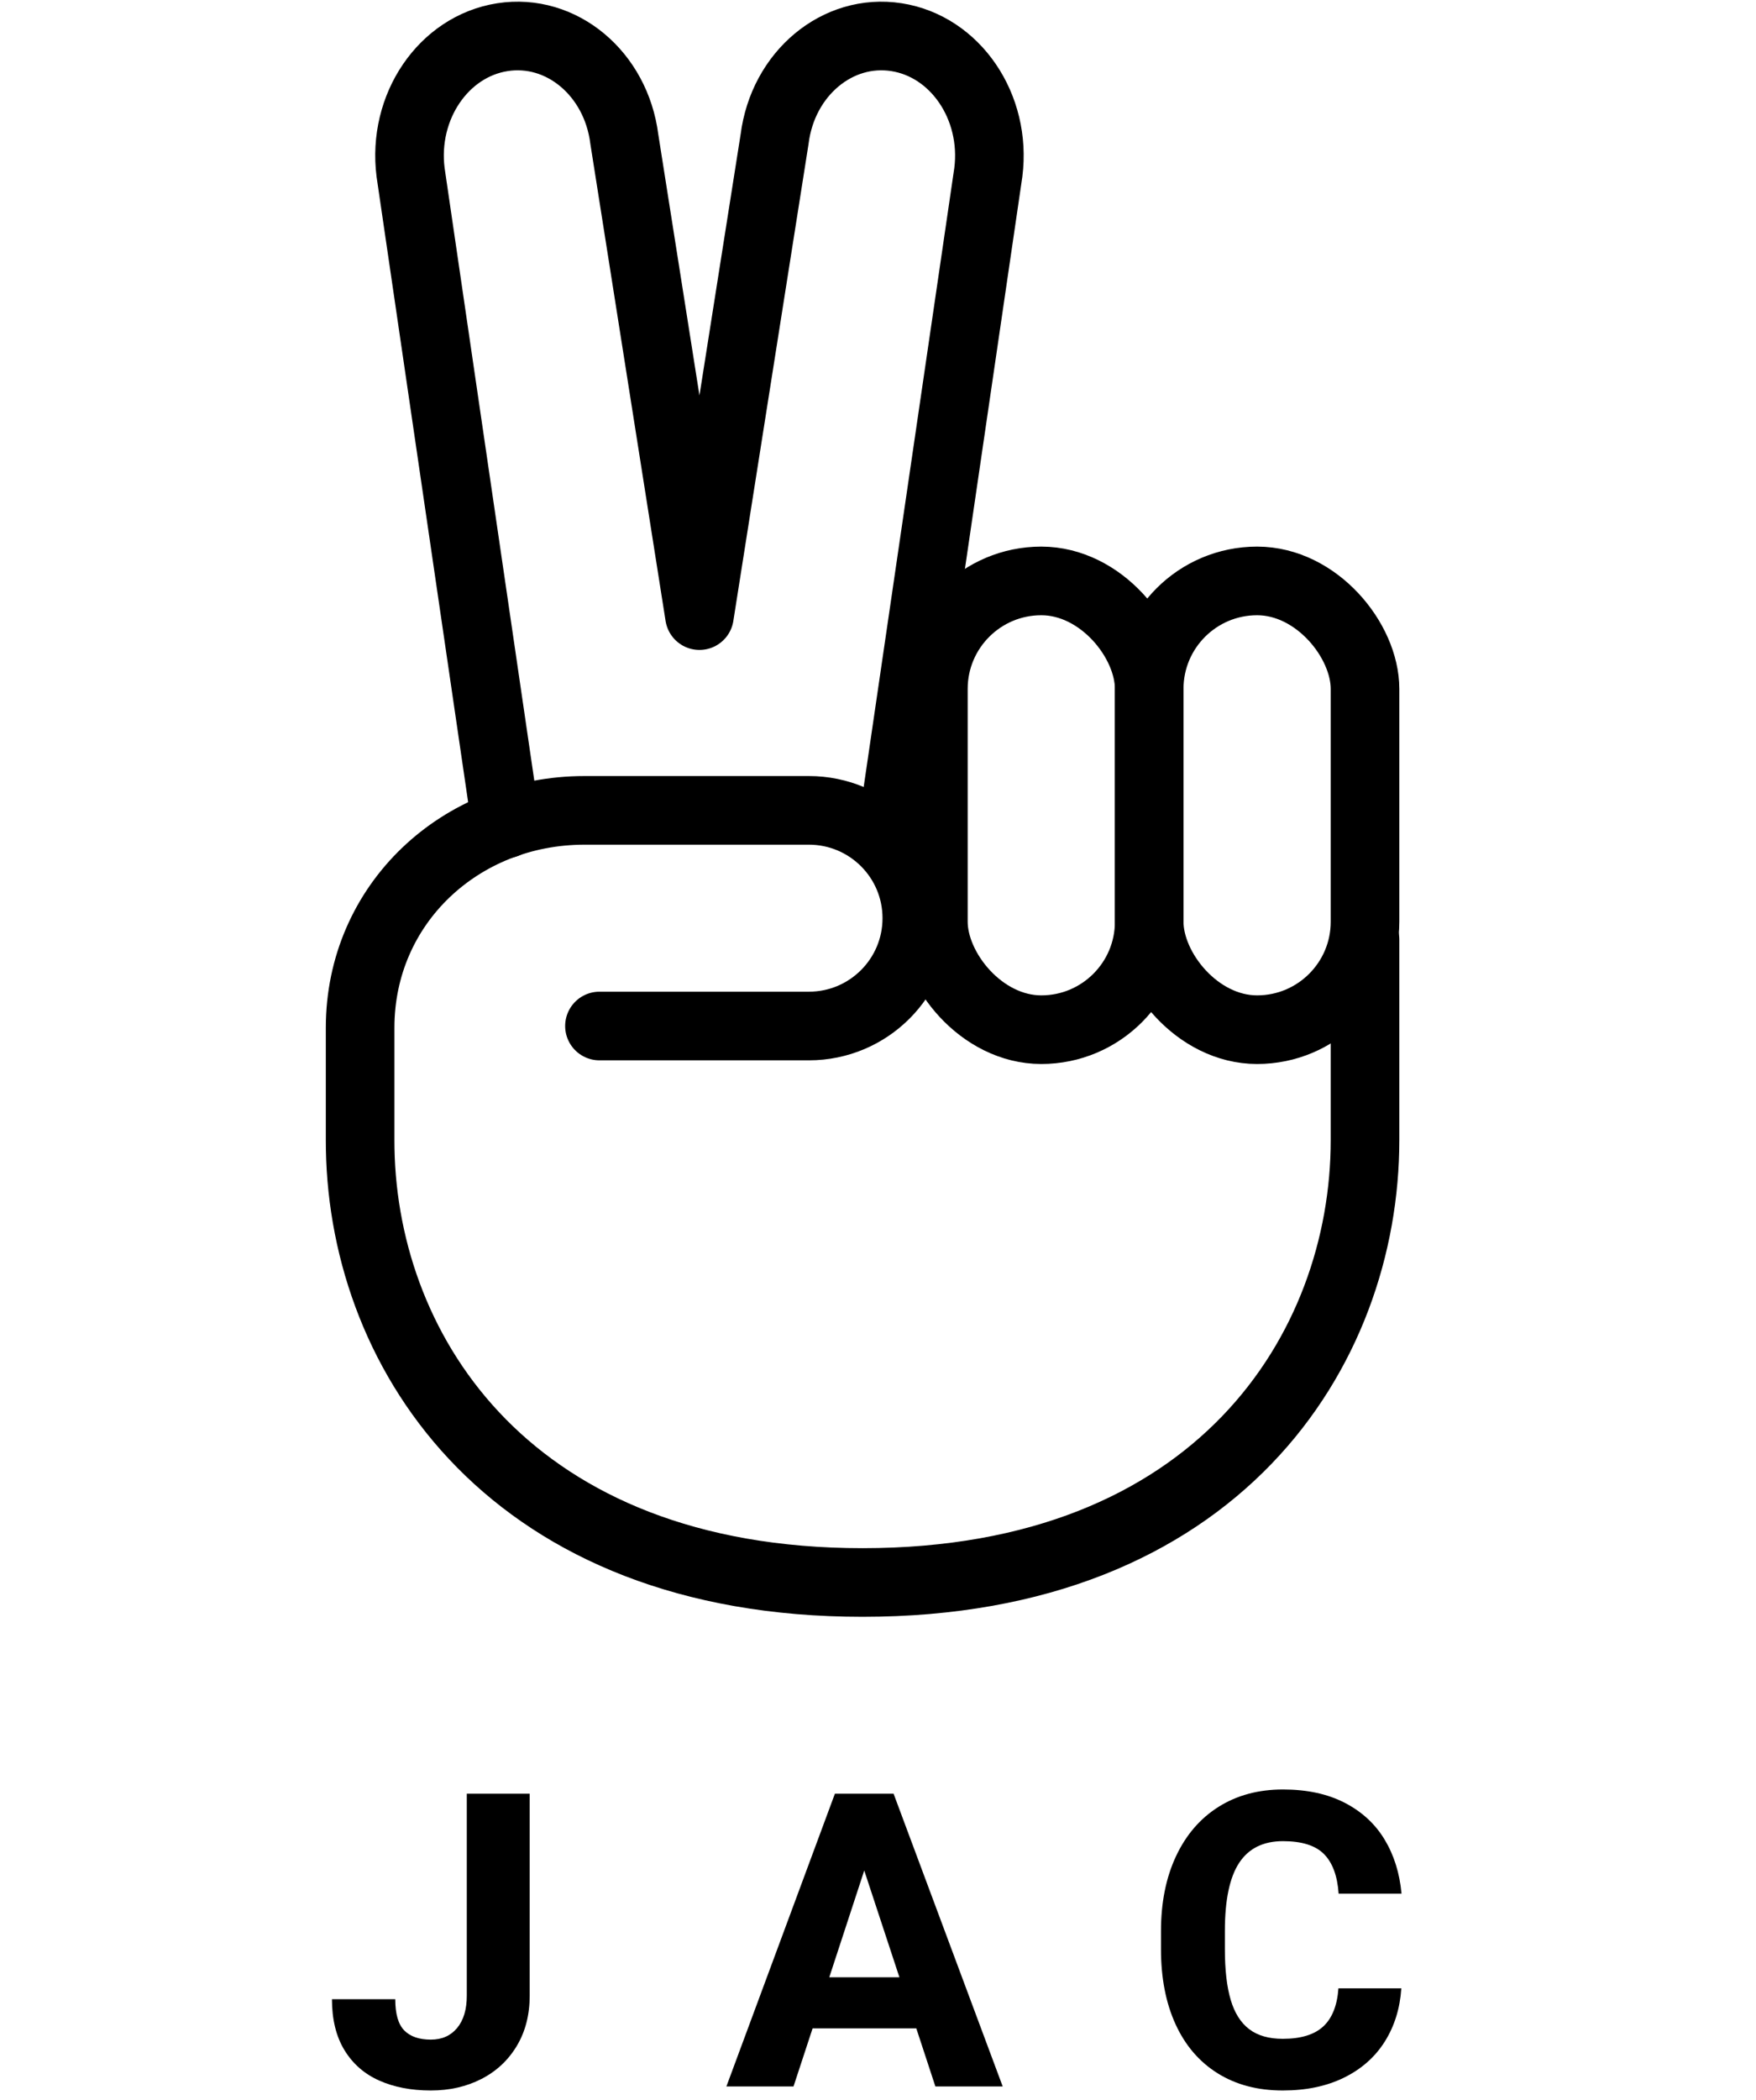 <?xml version="1.0" encoding="UTF-8"?>
<svg width="512px" height="612px" viewBox="0 0 512 612" version="1.1" xmlns="http://www.w3.org/2000/svg" xmlns:xlink="http://www.w3.org/1999/xlink">
    <!-- Generator: Sketch 49.2 (51160) - http://www.bohemiancoding.com/sketch -->
    <title>icon-victory</title>
    <desc>Created with Sketch.</desc>
    <defs></defs>
    <g id="icon-victory" stroke="none" stroke-width="1" fill="none" fill-rule="evenodd">
        <g id="hand" transform="translate(105, 10)" stroke="#000000" stroke-width="20">
            <path d="M293,263.776 L293,322.225 C293,383.393 249.957,451.141 146.5,451.141 C44.397,451.141 1.137,385.155 0.022,324.862 C0.007,324.063 0,323.264 0,322.467 C0,322.413 0,289.615 0,289.479 C2.87735209e-15,253.394 29.293,226.141 65.427,226.141 L87.256,226.141 L130.853,226.141 C148.23,226.141 162.316,240.208 162.316,257.561 C162.316,274.914 148.23,288.981 130.853,288.981 L69.782,288.981" id="Combined-Shape" stroke-linecap="round"></path>
            <path d="M42.527,230.074 L14.716,40.224 C12.298,21.15 24.287,3.515 41.494,0.834 C58.702,-1.847 74.612,11.443 77.03,30.516 L98.942,169.394 L120.853,30.516 C123.271,11.443 139.181,-1.847 156.389,0.834 C173.596,3.515 185.585,21.15 183.167,40.224 L155.356,230.074" id="Combined-Shape" stroke-linecap="round" stroke-linejoin="round"></path>
            <rect id="Rectangle-3" x="167.148" y="159.282" width="62.926" height="130.768" rx="31.463"></rect>
            <rect id="Rectangle-3-Copy" x="230.074" y="159.282" width="62.926" height="130.768" rx="31.463"></rect>
        </g>
        <path d="M154.445,522.688 L154.445,581.516 C154.445,587.102 153.195,591.984 150.695,596.164 C148.195,600.344 144.758,603.557 140.383,605.803 C136.008,608.049 131.086,609.172 125.617,609.172 C119.914,609.172 114.894,608.205 110.558,606.271 C106.222,604.338 102.844,601.379 100.422,597.395 C98,593.41 96.789,588.469 96.789,582.57 L115.246,582.57 C115.246,586.867 116.125,589.904 117.883,591.682 C119.64,593.459 122.219,594.348 125.617,594.348 C128.859,594.348 131.418,593.215 133.293,590.949 C135.168,588.684 136.105,585.539 136.105,581.516 L136.105,522.688 L154.445,522.688 Z" id="J" fill="#000000"></path>
        <path d="M267.166,591.066 L236.931,591.066 L231.365,608 L211.795,608 L243.435,522.688 L260.545,522.688 L292.361,608 L272.732,608 L267.166,591.066 Z M262.244,576.184 L251.99,545.07 L241.795,576.184 L262.244,576.184 Z" id="A" fill="#000000"></path>
        <path d="M408.586,579.406 C408.195,585.266 406.584,590.441 403.752,594.934 C400.92,599.426 396.965,602.922 391.886,605.422 C386.808,607.922 380.851,609.172 374.015,609.172 C366.711,609.172 360.383,607.502 355.031,604.162 C349.679,600.822 345.588,596.057 342.756,589.865 C339.924,583.674 338.508,576.379 338.508,567.98 L338.508,562.766 C338.508,554.406 339.972,547.111 342.902,540.881 C345.832,534.65 349.972,529.855 355.324,526.496 C360.676,523.137 366.926,521.457 374.074,521.457 C381.066,521.457 387.062,522.746 392.062,525.324 C397.062,527.902 400.939,531.467 403.693,536.018 C406.447,540.568 408.097,545.832 408.644,551.809 L390.304,551.809 C389.953,546.652 388.537,542.814 386.056,540.295 C383.576,537.775 379.582,536.516 374.074,536.516 C368.332,536.516 364.074,538.625 361.301,542.844 C358.527,547.063 357.14,553.664 357.14,562.648 L357.14,567.98 C357.14,574.035 357.707,578.967 358.84,582.775 C359.972,586.584 361.769,589.426 364.23,591.301 C366.691,593.176 369.953,594.113 374.015,594.113 C379.289,594.113 383.224,592.912 385.822,590.51 C388.42,588.107 389.894,584.406 390.246,579.406 L408.586,579.406 Z" id="C" fill="#000000"></path>
    </g>
</svg>